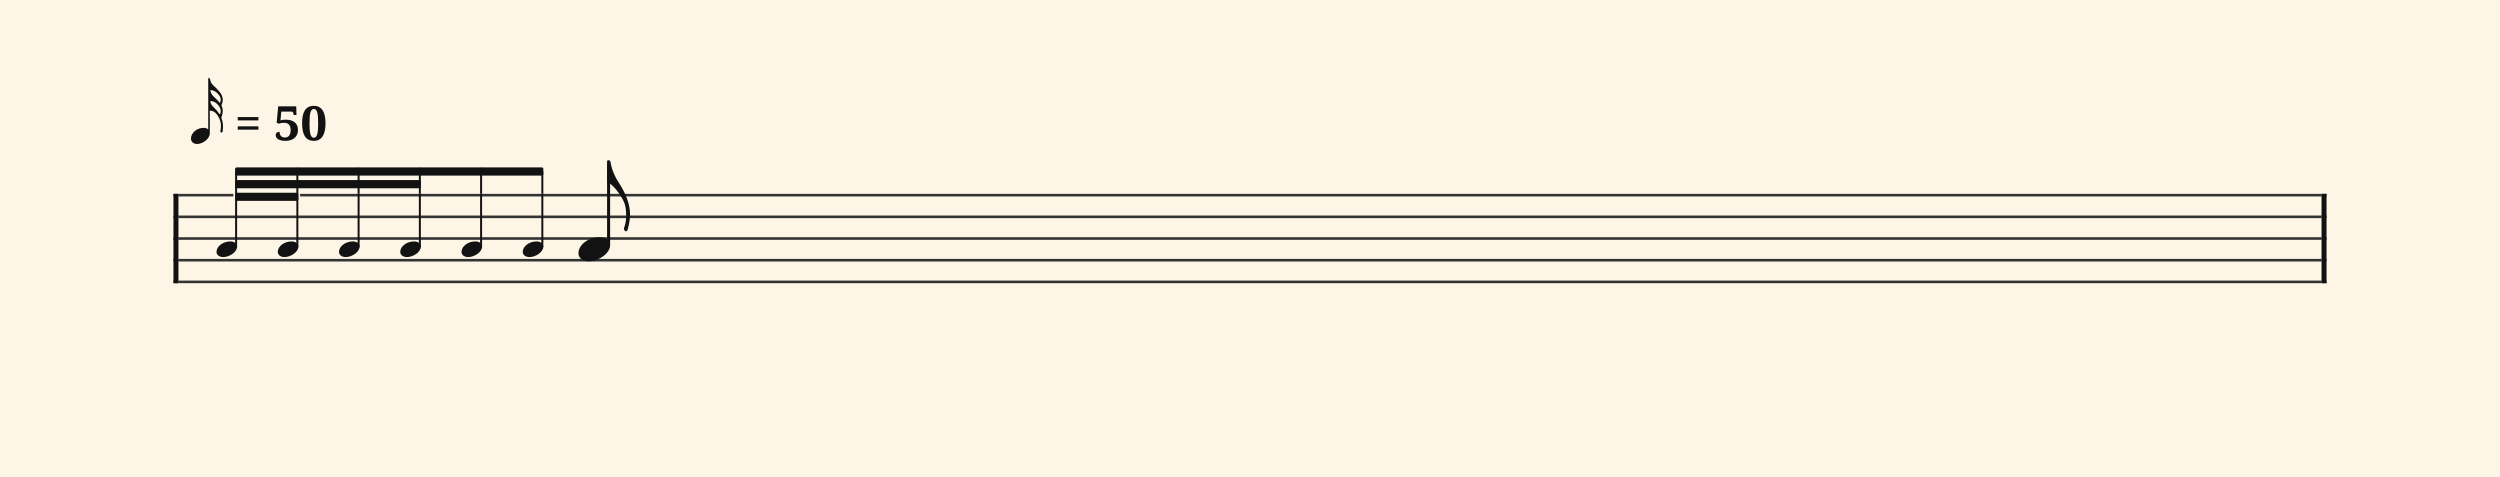 <svg xmlns="http://www.w3.org/2000/svg" version="1.1" xmlns:xlink="http://www.w3.org/1999/xlink" width="980" height="187" viewBox="0 0 980 187" shape-rendering="geometricPrecision" data-left="0" data-right="980" data-top="0" data-bottom="187"><g data-name="page" data-interval-between-stave-lines="8.5" data-font-color="#121212" data-left="0" data-right="980" data-top="0" data-bottom="187"><rect width="980" height="187" stroke="transparent" stroke-width="0.425" stroke-linejoin="" stroke-linecap="" fill="#FDF5E6" vector-effect="none" data-name="page-background" data-left="0" data-right="980" data-top="0" data-bottom="187"></rect><g data-name="pageWithoutBorder" data-left="0" data-right="980" data-top="30.52714285714285" data-bottom="111.00999999999999"><g data-name="measures" data-left="68" data-right="912" data-top="30.52714285714285" data-bottom="111.00999999999999" transform="translate(68, 0)"><g data-name="measure" ref-ids="measure-1,measure-1-1,line-1,every-measure-including-index-0,first-measure-including-index-0,last-measure,first-or-last-measure,last-measure-on-page" pointer-events="painted" data-left="68" data-right="912" data-top="30.52714285714285" data-bottom="111.00999999999999"><g data-name="startBarLine" ref-ids="opening-barline-1" pointer-events="painted" data-left="68" data-right="69.955" data-top="75.99" data-bottom="111.00999999999999"><g data-name="stavesPiece" data-left="68" data-right="69.955" data-top="75.99" data-bottom="111.00999999999999"><g data-name="stavePiece" data-left="68" data-right="69.955" data-top="75.99" data-bottom="111.00999999999999"><path d="M 0 -0.51 L 1.955 -0.51 L 1.955 0.51 L 0 0.51 L 0 -0.51 M 0 7.99 L 1.955 7.99 L 1.955 9.01 L 0 9.01 L 0 7.99 M 0 16.49 L 1.955 16.49 L 1.955 17.51 L 0 17.51 L 0 16.49 M 0 24.99 L 1.955 24.99 L 1.955 26.01 L 0 26.01 L 0 24.99 M 0 33.49 L 1.955 33.49 L 1.955 34.51 L 0 34.51 L 0 33.49" fill="#343434" fill-rule="evenodd" vector-effect="none" data-left="68" data-right="69.955" data-top="75.99" data-bottom="111.00999999999999" transform="translate(0, 76.5)"></path></g></g><polyline points="0 75.99 1.955 75.99 1.955 111.01 0 111.01" fill="#121212" fill-rule="evenodd" vector-effect="none" data-left="68" data-right="69.955" data-top="75.99" data-bottom="111.00999999999999"></polyline></g><g data-name="barLine" ref-ids="closing-barline-1" pointer-events="painted" data-left="910.0450000000001" data-right="912" data-top="75.99" data-bottom="111.00999999999999" transform="translate(840.09, 0)"><g data-name="stavesPiece" data-left="910.0450000000001" data-right="912" data-top="75.99" data-bottom="111.00999999999999"><g data-name="stavePiece" data-left="910.0450000000001" data-right="912" data-top="75.99" data-bottom="111.00999999999999"><path d="M 0 -0.51 L 1.955 -0.51 L 1.955 0.51 L 0 0.51 L 0 -0.51 M 0 7.99 L 1.955 7.99 L 1.955 9.01 L 0 9.01 L 0 7.99 M 0 16.49 L 1.955 16.49 L 1.955 17.51 L 0 17.51 L 0 16.49 M 0 24.99 L 1.955 24.99 L 1.955 26.01 L 0 26.01 L 0 24.99 M 0 33.49 L 1.955 33.49 L 1.955 34.51 L 0 34.51 L 0 33.49" fill="#343434" fill-rule="evenodd" vector-effect="none" data-left="910.0450000000001" data-right="912" data-top="75.99" data-bottom="111.00999999999999" transform="translate(1.955, 76.5)"></path></g></g><polyline points="3.91 75.99 1.955 75.99 1.955 111.01 3.91 111.01" fill="#121212" fill-rule="evenodd" vector-effect="none" data-left="910.0450000000001" data-right="912" data-top="75.99" data-bottom="111.00999999999999"></polyline></g><g data-name="voicesWithStaveLines" data-left="69.955" data-right="910.0450000000001" data-top="62.815" data-bottom="111.00999999999999"><g data-name="stavesPiece" data-left="69.955" data-right="910.0450000000001" data-top="75.99" data-bottom="111.00999999999999"><g data-name="stavePiece" ref-ids="stave-lines-1-1,stave-1,stave-1-1,stave-1-1-1,stave-in-all-measures-on-line-1-1,all-staves-in-measure-1" pointer-events="painted" data-left="68" data-right="912" data-top="75.99" data-bottom="111.00999999999999"><path d="M 0 -0.51 L 840.09 -0.51 L 840.09 0.51 L 0 0.51 L 0 -0.51 M 0 7.99 L 840.09 7.99 L 840.09 9.01 L 0 9.01 L 0 7.99 M 0 16.49 L 840.09 16.49 L 840.09 17.51 L 0 17.51 L 0 16.49 M 0 24.99 L 840.09 24.99 L 840.09 26.01 L 0 26.01 L 0 24.99 M 0 33.49 L 840.09 33.49 L 840.09 34.51 L 0 34.51 L 0 33.49" fill="#343434" fill-rule="evenodd" vector-effect="none" data-left="69.955" data-right="910.0450000000001" data-top="75.99" data-bottom="111.00999999999999" transform="translate(1.955, 76.5)"></path></g></g><g data-name="voices" data-left="69.955" data-right="910.0450000000001" data-top="62.815" data-bottom="102.425"><g data-name="voicesBody" data-left="69.955" data-right="910.0450000000001" data-top="62.815" data-bottom="102.425"><g data-name="crossStaveUnit" data-left="84.87675" data-right="92.94325" data-top="94.64112499999999" data-bottom="100.773875"><g data-name="crossVoiceUnitOnOneStave" data-left="84.87675" data-right="92.94325" data-top="94.64112499999999" data-bottom="100.773875"><g data-name="singleUnit" ref-ids="all-units,all-units-on-line-1,unit-1-1-1-1,voice-1,voice-1-1,voice-1-1-1,voice-1-1-1-1,voice-in-measure-on-all-staves-1-1-1,voice-in-all-measures-and-on-all-staves-on-line-1-1" pointer-events="painted" data-left="84.87675" data-right="92.94325" data-top="65.70019129582717" data-bottom="100.773875"><g data-name="singleUnitBodyParts" ref-ids="unit-1-1-1-1" pointer-events="painted" data-left="84.87675" data-right="92.94325" data-top="94.64112499999999" data-bottom="100.773875"><g data-name="singleUnitBody" data-left="84.87675" data-right="92.94325" data-top="94.64112499999999" data-bottom="100.773875"><g data-name="noteBody" ref-ids="note-1-1-1-1-1,note-with-index-1-1-1-1-1" pointer-events="painted" data-left="84.87675" data-right="92.94325" data-top="94.64112499999999" data-bottom="100.773875" transform="translate(7.318, 34.198)scale(0.65, 0.65)"><path d="M 0 10.965 C 0 12.92 1.785 14.11 4.08 14.11 C 7.82 14.11 12.41 11.05 12.41 7.82 C 12.41 5.865 10.71 4.675 8.33 4.675 C 3.74 4.675 0 7.735 0 10.965 Z" fill="#121212" fill-rule="evenodd" vector-effect="none" data-left="82.705" data-right="95.11500000000001" data-top="92.99" data-bottom="102.425" transform="translate(14.705, 88.315)"></path></g></g></g><line data-name="stem" x1="24.557" y1="94.641" x2="24.557" y2="96.63" stroke="#121212" stroke-width="0.774" stroke-linejoin="round" stroke-linecap="round" stroke-dasharray="" vector-effect="none" ref-ids="stem-1-1-1-1" pointer-events="painted" data-left="92.5565" data-right="92.5565" data-top="94.64112499999999" data-bottom="96.630125"></line></g></g></g><g data-name="crossStaveUnit" data-left="108.885" data-right="116.9515" data-top="94.64112499999999" data-bottom="100.773875"><g data-name="crossVoiceUnitOnOneStave" data-left="108.885" data-right="116.9515" data-top="94.64112499999999" data-bottom="100.773875"><g data-name="singleUnit" ref-ids="all-units,all-units-on-line-1,unit-1-1-1-2,voice-1,voice-1-1,voice-1-1-1,voice-1-1-1-1,voice-in-measure-on-all-staves-1-1-1,voice-in-all-measures-and-on-all-staves-on-line-1-1,next-to-unit-connected-with-beam-1-1-1-1" pointer-events="painted" data-left="108.885" data-right="116.9515" data-top="65.70019129582717" data-bottom="100.773875"><g data-name="singleUnitBodyParts" ref-ids="unit-1-1-1-2" pointer-events="painted" data-left="108.885" data-right="116.9515" data-top="94.64112499999999" data-bottom="100.773875"><g data-name="singleUnitBody" data-left="108.885" data-right="116.9515" data-top="94.64112499999999" data-bottom="100.773875"><g data-name="noteBody" ref-ids="note-1-1-1-2-1,note-with-index-1-1-1-2-1" pointer-events="painted" data-left="108.885" data-right="116.9515" data-top="94.64112499999999" data-bottom="100.773875" transform="translate(15.721, 34.198)scale(0.65, 0.65)"><path d="M 0 10.965 C 0 12.92 1.785 14.11 4.08 14.11 C 7.82 14.11 12.41 11.05 12.41 7.82 C 12.41 5.865 10.71 4.675 8.33 4.675 C 3.74 4.675 0 7.735 0 10.965 Z" fill="#121212" fill-rule="evenodd" vector-effect="none" data-left="106.71325" data-right="119.12325" data-top="92.99" data-bottom="102.425" transform="translate(38.713, 88.315)"></path></g></g></g><line data-name="stem" x1="48.565" y1="94.641" x2="48.565" y2="96.63" stroke="#121212" stroke-width="0.774" stroke-linejoin="round" stroke-linecap="round" stroke-dasharray="" vector-effect="none" ref-ids="stem-1-1-1-2" pointer-events="painted" data-left="116.56475" data-right="116.56475" data-top="94.64112499999999" data-bottom="96.630125"></line></g></g></g><g data-name="crossStaveUnit" data-left="132.89325" data-right="140.95974999999999" data-top="94.64112499999999" data-bottom="100.773875"><g data-name="crossVoiceUnitOnOneStave" data-left="132.89325" data-right="140.95974999999999" data-top="94.64112499999999" data-bottom="100.773875"><g data-name="singleUnit" ref-ids="all-units,all-units-on-line-1,unit-1-1-1-3,voice-1,voice-1-1,voice-1-1-1,voice-1-1-1-1,voice-in-measure-on-all-staves-1-1-1,voice-in-all-measures-and-on-all-staves-on-line-1-1,next-to-unit-connected-with-beam-1-1-1-2" pointer-events="painted" data-left="132.89325" data-right="140.95974999999999" data-top="65.70019129582717" data-bottom="100.773875"><g data-name="singleUnitBodyParts" ref-ids="unit-1-1-1-3" pointer-events="painted" data-left="132.89325" data-right="140.95974999999999" data-top="94.64112499999999" data-bottom="100.773875"><g data-name="singleUnitBody" data-left="132.89325" data-right="140.95974999999999" data-top="94.64112499999999" data-bottom="100.773875"><g data-name="noteBody" ref-ids="note-1-1-1-3-1,note-with-index-1-1-1-3-1" pointer-events="painted" data-left="132.89325" data-right="140.95974999999999" data-top="94.64112499999999" data-bottom="100.773875" transform="translate(24.124, 34.198)scale(0.65, 0.65)"><path d="M 0 10.965 C 0 12.92 1.785 14.11 4.08 14.11 C 7.82 14.11 12.41 11.05 12.41 7.82 C 12.41 5.865 10.71 4.675 8.33 4.675 C 3.74 4.675 0 7.735 0 10.965 Z" fill="#121212" fill-rule="evenodd" vector-effect="none" data-left="130.7215" data-right="143.13150000000002" data-top="92.99" data-bottom="102.425" transform="translate(62.721, 88.315)"></path></g></g></g><line data-name="stem" x1="72.573" y1="94.641" x2="72.573" y2="96.63" stroke="#121212" stroke-width="0.774" stroke-linejoin="round" stroke-linecap="round" stroke-dasharray="" vector-effect="none" ref-ids="stem-1-1-1-3" pointer-events="painted" data-left="140.57299999999998" data-right="140.57299999999998" data-top="94.64112499999999" data-bottom="96.630125"></line></g></g></g><g data-name="crossStaveUnit" data-left="156.9015" data-right="164.968" data-top="94.64112499999999" data-bottom="100.773875"><g data-name="crossVoiceUnitOnOneStave" data-left="156.9015" data-right="164.968" data-top="94.64112499999999" data-bottom="100.773875"><g data-name="singleUnit" ref-ids="all-units,all-units-on-line-1,unit-1-1-1-4,voice-1,voice-1-1,voice-1-1-1,voice-1-1-1-1,voice-in-measure-on-all-staves-1-1-1,voice-in-all-measures-and-on-all-staves-on-line-1-1,next-to-unit-connected-with-beam-1-1-1-3" pointer-events="painted" data-left="156.9015" data-right="164.968" data-top="65.70019129582717" data-bottom="100.773875"><g data-name="singleUnitBodyParts" ref-ids="unit-1-1-1-4" pointer-events="painted" data-left="156.9015" data-right="164.968" data-top="94.64112499999999" data-bottom="100.773875"><g data-name="singleUnitBody" data-left="156.9015" data-right="164.968" data-top="94.64112499999999" data-bottom="100.773875"><g data-name="noteBody" ref-ids="note-1-1-1-4-1,note-with-index-1-1-1-4-1" pointer-events="painted" data-left="156.9015" data-right="164.968" data-top="94.64112499999999" data-bottom="100.773875" transform="translate(32.527, 34.198)scale(0.65, 0.65)"><path d="M 0 10.965 C 0 12.92 1.785 14.11 4.08 14.11 C 7.82 14.11 12.41 11.05 12.41 7.82 C 12.41 5.865 10.71 4.675 8.33 4.675 C 3.74 4.675 0 7.735 0 10.965 Z" fill="#121212" fill-rule="evenodd" vector-effect="none" data-left="154.72975" data-right="167.13975" data-top="92.99" data-bottom="102.425" transform="translate(86.73, 88.315)"></path></g></g></g><line data-name="stem" x1="96.581" y1="94.641" x2="96.581" y2="96.63" stroke="#121212" stroke-width="0.774" stroke-linejoin="round" stroke-linecap="round" stroke-dasharray="" vector-effect="none" ref-ids="stem-1-1-1-4" pointer-events="painted" data-left="164.58124999999998" data-right="164.58124999999998" data-top="94.64112499999999" data-bottom="96.630125"></line></g></g></g><g data-name="crossStaveUnit" data-left="180.90974999999997" data-right="188.97625" data-top="94.64112499999999" data-bottom="100.773875"><g data-name="crossVoiceUnitOnOneStave" data-left="180.90974999999997" data-right="188.97625" data-top="94.64112499999999" data-bottom="100.773875"><g data-name="singleUnit" ref-ids="all-units,all-units-on-line-1,unit-1-1-1-5,voice-1,voice-1-1,voice-1-1-1,voice-1-1-1-1,voice-in-measure-on-all-staves-1-1-1,voice-in-all-measures-and-on-all-staves-on-line-1-1,next-to-unit-connected-with-beam-1-1-1-4" pointer-events="painted" data-left="180.90974999999997" data-right="188.97625" data-top="65.70019129582717" data-bottom="100.773875"><g data-name="singleUnitBodyParts" ref-ids="unit-1-1-1-5" pointer-events="painted" data-left="180.90974999999997" data-right="188.97625" data-top="94.64112499999999" data-bottom="100.773875"><g data-name="singleUnitBody" data-left="180.90974999999997" data-right="188.97625" data-top="94.64112499999999" data-bottom="100.773875"><g data-name="noteBody" ref-ids="note-1-1-1-5-1,note-with-index-1-1-1-5-1" pointer-events="painted" data-left="180.90974999999997" data-right="188.97625" data-top="94.64112499999999" data-bottom="100.773875" transform="translate(40.93, 34.198)scale(0.65, 0.65)"><path d="M 0 10.965 C 0 12.92 1.785 14.11 4.08 14.11 C 7.82 14.11 12.41 11.05 12.41 7.82 C 12.41 5.865 10.71 4.675 8.33 4.675 C 3.74 4.675 0 7.735 0 10.965 Z" fill="#121212" fill-rule="evenodd" vector-effect="none" data-left="178.738" data-right="191.14799999999997" data-top="92.99" data-bottom="102.425" transform="translate(110.738, 88.315)"></path></g></g></g><line data-name="stem" x1="120.589" y1="94.641" x2="120.589" y2="96.63" stroke="#121212" stroke-width="0.774" stroke-linejoin="round" stroke-linecap="round" stroke-dasharray="" vector-effect="none" ref-ids="stem-1-1-1-5" pointer-events="painted" data-left="188.5895" data-right="188.5895" data-top="94.64112499999999" data-bottom="96.630125"></line></g></g></g><g data-name="crossStaveUnit" data-left="204.91799999999998" data-right="212.98449999999997" data-top="94.64112499999999" data-bottom="100.773875"><g data-name="crossVoiceUnitOnOneStave" data-left="204.91799999999998" data-right="212.98449999999997" data-top="94.64112499999999" data-bottom="100.773875"><g data-name="singleUnit" ref-ids="all-units,all-units-on-line-1,unit-1-1-1-6,voice-1,voice-1-1,voice-1-1-1,voice-1-1-1-1,voice-in-measure-on-all-staves-1-1-1,voice-in-all-measures-and-on-all-staves-on-line-1-1,next-to-unit-connected-with-beam-1-1-1-5" pointer-events="painted" data-left="204.91799999999998" data-right="212.98449999999997" data-top="65.70019129582717" data-bottom="100.773875"><g data-name="singleUnitBodyParts" ref-ids="unit-1-1-1-6" pointer-events="painted" data-left="204.91799999999998" data-right="212.98449999999997" data-top="94.64112499999999" data-bottom="100.773875"><g data-name="singleUnitBody" data-left="204.91799999999998" data-right="212.98449999999997" data-top="94.64112499999999" data-bottom="100.773875"><g data-name="noteBody" ref-ids="note-1-1-1-6-1,note-with-index-1-1-1-6-1" pointer-events="painted" data-left="204.91799999999998" data-right="212.98449999999997" data-top="94.64112499999999" data-bottom="100.773875" transform="translate(49.333, 34.198)scale(0.65, 0.65)"><path d="M 0 10.965 C 0 12.92 1.785 14.11 4.08 14.11 C 7.82 14.11 12.41 11.05 12.41 7.82 C 12.41 5.865 10.71 4.675 8.33 4.675 C 3.74 4.675 0 7.735 0 10.965 Z" fill="#121212" fill-rule="evenodd" vector-effect="none" data-left="202.74624999999997" data-right="215.15624999999997" data-top="92.99" data-bottom="102.425" transform="translate(134.746, 88.315)"></path></g></g></g><line data-name="stem" x1="144.598" y1="94.641" x2="144.598" y2="96.63" stroke="#121212" stroke-width="0.774" stroke-linejoin="round" stroke-linecap="round" stroke-dasharray="" vector-effect="none" ref-ids="stem-1-1-1-6" pointer-events="painted" data-left="212.59774999999996" data-right="212.59774999999996" data-top="94.64112499999999" data-bottom="96.630125"></line></g></g></g><g data-name="crossStaveUnit" data-left="226.75449999999998" data-right="246.98449999999997" data-top="62.815" data-bottom="102.425"><g data-name="crossVoiceUnitOnOneStave" data-left="226.75449999999998" data-right="246.98449999999997" data-top="62.815" data-bottom="102.425"><g data-name="singleUnit" ref-ids="all-units,all-units-on-line-1,unit-1-1-1-7,voice-1,voice-1-1,voice-1-1-1,voice-1-1-1-1,voice-in-measure-on-all-staves-1-1-1,voice-in-all-measures-and-on-all-staves-on-line-1-1" pointer-events="painted" data-left="226.75449999999998" data-right="246.98449999999997" data-top="62.815" data-bottom="102.425"><g data-name="singleUnitBodyParts" ref-ids="unit-1-1-1-7" pointer-events="painted" data-left="226.75449999999998" data-right="239.16449999999998" data-top="92.99" data-bottom="102.425"><g data-name="singleUnitBody" data-left="226.75449999999998" data-right="239.16449999999998" data-top="92.99" data-bottom="102.425"><g data-name="noteBody" ref-ids="note-1-1-1-7-1,note-with-index-1-1-1-7-1" pointer-events="painted" data-left="226.75449999999998" data-right="239.16449999999998" data-top="92.99" data-bottom="102.425"><path d="M 0 10.965 C 0 12.92 1.785 14.11 4.08 14.11 C 7.82 14.11 12.41 11.05 12.41 7.82 C 12.41 5.865 10.71 4.675 8.33 4.675 C 3.74 4.675 0 7.735 0 10.965 Z" fill="#121212" fill-rule="evenodd" vector-effect="none" data-left="226.75449999999998" data-right="239.16449999999998" data-top="92.99" data-bottom="102.425" transform="translate(158.754, 88.315)"></path></g></g></g><line data-name="stem" x1="170.569" y1="64.175" x2="170.569" y2="96.05" stroke="#121212" stroke-width="1.19" stroke-linejoin="round" stroke-linecap="round" stroke-dasharray="" vector-effect="none" ref-ids="stem-1-1-1-7" pointer-events="painted" data-left="238.56949999999998" data-right="238.56949999999998" data-top="64.175" data-bottom="96.05"></line><g data-name="noteFlag" data-left="237.97449999999998" data-right="246.98449999999997" data-top="62.815" data-bottom="90.67248050258502"><path d="M 6.715 44.115 C 7.225 45.305 7.48 47.175 7.48 49.215 C 7.48 50.745 7.31 52.36 6.715 53.89 C 6.63 54.06 6.63 54.23 6.63 54.4 C 6.63 54.91 6.97 55.25 7.14 55.335 C 7.31 55.505 7.905 55.335 8.075 54.74 C 8.075 54.74 9.01 51.51 9.01 48.875 C 9.01 44.625 7.225 40.545 5.1 37.145 C 3.315 34.51 1.87 31.535 1.36 28.305 C 1.275 27.795 1.02 27.54 0.68 27.54 C 0.255 27.54 0 27.625 0 28.05 L 0 36.21 C 2.21 36.635 5.44 41.225 6.715 44.115 Z" fill="#121212" fill-rule="evenodd" vector-effect="none" data-left="237.97449999999998" data-right="246.98449999999997" data-top="62.815" data-bottom="90.67248050258502" transform="translate(169.974, 35.275)"></path></g></g></g></g></g></g></g></g><g data-name="additionalMeasureElementsOnPageLine" data-left="74.85261904761904" data-right="212.59774999999996" data-top="30.52714285714285" data-bottom="94.64112499999999"><path d="M 24.557 66.016 L 48.565 66.016 L 48.565 78.362 L 24.557 78.362 Z" fill="#FDF5E6" fill-rule="evenodd" vector-effect="none" stroke="#FDF5E6" stroke-width="2.125" stroke-linejoin="miter" stroke-linecap="butt" data-left="92.5565" data-right="116.56475" data-top="66.01625759165432" data-bottom="78.36205870417282"></path><path d="M 48.565 66.016 L 72.573 66.016 L 72.573 73.4 L 48.565 73.4 Z" fill="#FDF5E6" fill-rule="evenodd" vector-effect="none" stroke="#FDF5E6" stroke-width="2.125" stroke-linejoin="miter" stroke-linecap="butt" data-left="116.56475" data-right="140.57299999999998" data-top="66.01625759165432" data-bottom="73.39962499999999"></path><path d="M 72.573 66.016 L 96.581 66.016 L 96.581 73.4 L 72.573 73.4 Z" fill="#FDF5E6" fill-rule="evenodd" vector-effect="none" stroke="#FDF5E6" stroke-width="2.125" stroke-linejoin="miter" stroke-linecap="butt" data-left="140.57299999999998" data-right="164.58124999999998" data-top="66.01625759165432" data-bottom="73.39962499999999"></path><path d="M 96.581 66.016 L 120.589 66.016 L 120.589 68.437 L 96.581 68.437 Z" fill="#FDF5E6" fill-rule="evenodd" vector-effect="none" stroke="#FDF5E6" stroke-width="2.125" stroke-linejoin="miter" stroke-linecap="butt" data-left="164.58124999999998" data-right="188.5895" data-top="66.01625759165432" data-bottom="68.43719129582715"></path><path d="M 120.589 66.016 L 144.598 66.016 L 144.598 68.437 L 120.589 68.437 Z" fill="#FDF5E6" fill-rule="evenodd" vector-effect="none" stroke="#FDF5E6" stroke-width="2.125" stroke-linejoin="miter" stroke-linecap="butt" data-left="188.5895" data-right="212.59774999999996" data-top="66.01625759165432" data-bottom="68.43719129582715"></path><line data-name="stemForBeamedSingleUnit" x1="24.557" y1="75.941" x2="24.557" y2="94.641" stroke="#121212" stroke-width="0.774" stroke-linejoin="miter" stroke-linecap="butt" stroke-dasharray="" vector-effect="none" ref-ids="stem-1-1-1-1" pointer-events="painted" data-left="92.5565" data-right="92.5565" data-top="75.94112499999999" data-bottom="94.64112499999999"></line><line data-name="stemForBeamedSingleUnit" x1="48.565" y1="75.941" x2="48.565" y2="94.641" stroke="#121212" stroke-width="0.774" stroke-linejoin="miter" stroke-linecap="butt" stroke-dasharray="" vector-effect="none" ref-ids="stem-1-1-1-2" pointer-events="painted" data-left="116.56475" data-right="116.56475" data-top="75.94112499999999" data-bottom="94.64112499999999"></line><line data-name="stemForBeamedSingleUnit" x1="72.573" y1="75.941" x2="72.573" y2="94.641" stroke="#121212" stroke-width="0.774" stroke-linejoin="miter" stroke-linecap="butt" stroke-dasharray="" vector-effect="none" ref-ids="stem-1-1-1-3" pointer-events="painted" data-left="140.57299999999998" data-right="140.57299999999998" data-top="75.94112499999999" data-bottom="94.64112499999999"></line><line data-name="stemForBeamedSingleUnit" x1="96.581" y1="75.941" x2="96.581" y2="94.641" stroke="#121212" stroke-width="0.774" stroke-linejoin="miter" stroke-linecap="butt" stroke-dasharray="" vector-effect="none" ref-ids="stem-1-1-1-4" pointer-events="painted" data-left="164.58124999999998" data-right="164.58124999999998" data-top="75.94112499999999" data-bottom="94.64112499999999"></line><line data-name="stemForBeamedSingleUnit" x1="120.589" y1="75.941" x2="120.589" y2="94.641" stroke="#121212" stroke-width="0.774" stroke-linejoin="miter" stroke-linecap="butt" stroke-dasharray="" vector-effect="none" ref-ids="stem-1-1-1-5" pointer-events="painted" data-left="188.5895" data-right="188.5895" data-top="75.94112499999999" data-bottom="94.64112499999999"></line><line data-name="stemForBeamedSingleUnit" x1="144.598" y1="75.941" x2="144.598" y2="94.641" stroke="#121212" stroke-width="0.774" stroke-linejoin="miter" stroke-linecap="butt" stroke-dasharray="" vector-effect="none" ref-ids="stem-1-1-1-6" pointer-events="painted" data-left="212.59774999999996" data-right="212.59774999999996" data-top="75.94112499999999" data-bottom="94.64112499999999"></line><line data-name="beamColumn" x1="24.557" y1="75.941" x2="24.557" y2="67.247" stroke="#121212" stroke-width="0.774" stroke-linejoin="bevel" stroke-linecap="butt" stroke-dasharray="" vector-effect="none" data-left="92.5565" data-right="92.5565" data-top="67.24719129582716" data-bottom="75.94112499999999"></line><line data-name="beamColumn" x1="48.565" y1="75.941" x2="48.565" y2="67.247" stroke="#121212" stroke-width="0.774" stroke-linejoin="bevel" stroke-linecap="butt" stroke-dasharray="" vector-effect="none" data-left="116.56475" data-right="116.56475" data-top="67.24719129582716" data-bottom="75.94112499999999"></line><line data-name="beamColumn" x1="72.573" y1="75.941" x2="72.573" y2="67.247" stroke="#121212" stroke-width="0.774" stroke-linejoin="bevel" stroke-linecap="butt" stroke-dasharray="" vector-effect="none" data-left="140.57299999999998" data-right="140.57299999999998" data-top="67.24719129582716" data-bottom="75.94112499999999"></line><line data-name="beamColumn" x1="96.581" y1="75.941" x2="96.581" y2="67.247" stroke="#121212" stroke-width="0.774" stroke-linejoin="bevel" stroke-linecap="butt" stroke-dasharray="" vector-effect="none" data-left="164.58124999999998" data-right="164.58124999999998" data-top="67.24719129582716" data-bottom="75.94112499999999"></line><line data-name="beamColumn" x1="120.589" y1="75.941" x2="120.589" y2="67.247" stroke="#121212" stroke-width="0.774" stroke-linejoin="bevel" stroke-linecap="butt" stroke-dasharray="" vector-effect="none" data-left="188.5895" data-right="188.5895" data-top="67.24719129582716" data-bottom="75.94112499999999"></line><line data-name="beamColumn" x1="144.598" y1="75.941" x2="144.598" y2="67.247" stroke="#121212" stroke-width="0.774" stroke-linejoin="bevel" stroke-linecap="butt" stroke-dasharray="" vector-effect="none" data-left="212.59774999999996" data-right="212.59774999999996" data-top="67.24719129582716" data-bottom="75.94112499999999"></line><g data-name="beamLinesIncludingTremolo" data-left="92.5565" data-right="116.56475" data-top="66.01625759165432" data-bottom="78.36205870417282"><g data-name="beamLines" ref-ids="beam-1-1-1-1" pointer-events="painted" data-left="92.5565" data-right="116.56475" data-top="66.01625759165432" data-bottom="78.36205870417282"><path d="M 24.557 68.437 L 48.565 68.437 L 48.565 66.016 L 24.557 66.016 Z" fill="#121212" fill-rule="evenodd" vector-effect="none" stroke="#121212" stroke-width="0.774" stroke-linejoin="bevel" stroke-linecap="butt" data-left="92.5565" data-right="116.56475" data-top="66.01625759165432" data-bottom="68.43719129582715"></path><path d="M 24.557 73.4 L 48.565 73.4 L 48.565 70.979 L 24.557 70.979 Z" fill="#121212" fill-rule="evenodd" vector-effect="none" stroke="#121212" stroke-width="0.774" stroke-linejoin="bevel" stroke-linecap="butt" data-left="92.5565" data-right="116.56475" data-top="70.97869129582715" data-bottom="73.39962499999999"></path><path d="M 24.557 78.362 L 48.565 78.362 L 48.565 75.941 L 24.557 75.941 Z" fill="#121212" fill-rule="evenodd" vector-effect="none" stroke="#121212" stroke-width="0.774" stroke-linejoin="bevel" stroke-linecap="butt" data-left="92.5565" data-right="116.56475" data-top="75.94112499999999" data-bottom="78.36205870417282"></path></g></g><g data-name="beamLinesIncludingTremolo" data-left="116.56475" data-right="140.57299999999998" data-top="66.01625759165432" data-bottom="73.39962499999999"><g data-name="beamLines" ref-ids="beam-1-1-1-2" pointer-events="painted" data-left="116.56475" data-right="140.57299999999998" data-top="66.01625759165432" data-bottom="73.39962499999999"><path d="M 48.565 68.437 L 72.573 68.437 L 72.573 66.016 L 48.565 66.016 Z" fill="#121212" fill-rule="evenodd" vector-effect="none" stroke="#121212" stroke-width="0.774" stroke-linejoin="bevel" stroke-linecap="butt" data-left="116.56475" data-right="140.57299999999998" data-top="66.01625759165432" data-bottom="68.43719129582715"></path><path d="M 48.565 73.4 L 72.573 73.4 L 72.573 70.979 L 48.565 70.979 Z" fill="#121212" fill-rule="evenodd" vector-effect="none" stroke="#121212" stroke-width="0.774" stroke-linejoin="bevel" stroke-linecap="butt" data-left="116.56475" data-right="140.57299999999998" data-top="70.97869129582715" data-bottom="73.39962499999999"></path></g></g><g data-name="beamLinesIncludingTremolo" data-left="140.57299999999998" data-right="164.58124999999998" data-top="66.01625759165432" data-bottom="73.39962499999999"><g data-name="beamLines" ref-ids="beam-1-1-1-3" pointer-events="painted" data-left="140.57299999999998" data-right="164.58124999999998" data-top="66.01625759165432" data-bottom="73.39962499999999"><path d="M 72.573 68.437 L 96.581 68.437 L 96.581 66.016 L 72.573 66.016 Z" fill="#121212" fill-rule="evenodd" vector-effect="none" stroke="#121212" stroke-width="0.774" stroke-linejoin="bevel" stroke-linecap="butt" data-left="140.57299999999998" data-right="164.58124999999998" data-top="66.01625759165432" data-bottom="68.43719129582715"></path><path d="M 72.573 73.4 L 96.581 73.4 L 96.581 70.979 L 72.573 70.979 Z" fill="#121212" fill-rule="evenodd" vector-effect="none" stroke="#121212" stroke-width="0.774" stroke-linejoin="bevel" stroke-linecap="butt" data-left="140.57299999999998" data-right="164.58124999999998" data-top="70.97869129582715" data-bottom="73.39962499999999"></path></g></g><g data-name="beamLinesIncludingTremolo" data-left="164.58124999999998" data-right="188.5895" data-top="66.01625759165432" data-bottom="68.43719129582715"><g data-name="beamLines" ref-ids="beam-1-1-1-4" pointer-events="painted" data-left="164.58124999999998" data-right="188.5895" data-top="66.01625759165432" data-bottom="68.43719129582715"><path d="M 96.581 68.437 L 120.589 68.437 L 120.589 66.016 L 96.581 66.016 Z" fill="#121212" fill-rule="evenodd" vector-effect="none" stroke="#121212" stroke-width="0.774" stroke-linejoin="bevel" stroke-linecap="butt" data-left="164.58124999999998" data-right="188.5895" data-top="66.01625759165432" data-bottom="68.43719129582715"></path></g></g><g data-name="beamLinesIncludingTremolo" data-left="188.5895" data-right="212.59774999999996" data-top="66.01625759165432" data-bottom="68.43719129582715"><g data-name="beamLines" ref-ids="beam-1-1-1-5" pointer-events="painted" data-left="188.5895" data-right="212.59774999999996" data-top="66.01625759165432" data-bottom="68.43719129582715"><path d="M 120.589 68.437 L 144.598 68.437 L 144.598 66.016 L 120.589 66.016 Z" fill="#121212" fill-rule="evenodd" vector-effect="none" stroke="#121212" stroke-width="0.774" stroke-linejoin="bevel" stroke-linecap="butt" data-left="188.5895" data-right="212.59774999999996" data-top="66.01625759165432" data-bottom="68.43719129582715"></path></g></g><g data-name="tempoMark" ref-ids="tempo-mark-1" pointer-events="painted" data-left="74.85261904761904" data-right="127.60642857142858" data-top="30.52714285714285" data-bottom="56.44" transform="translate(0, 47.776)"><path d="M 2.295 27.625 C 4.42 27.625 7.055 25.67 7.055 23.63 L 7.055 15.13 C 8.16 15.215 9.35 15.555 10.54 17.935 C 10.965 18.87 11.22 19.805 11.22 20.825 C 11.22 21.42 11.135 22.015 11.05 22.61 C 11.05 22.695 10.965 22.78 10.965 22.78 C 10.965 23.035 11.135 23.29 11.22 23.29 C 11.305 23.29 11.39 23.375 11.39 23.375 C 11.56 23.375 11.645 23.29 11.815 23.035 C 11.9 22.865 11.985 21.93 11.985 20.995 C 11.985 19.975 11.815 18.955 11.39 18.02 C 11.39 17.935 11.39 17.935 11.39 17.85 C 11.39 17.85 11.39 17.765 11.39 17.68 C 11.39 17.595 11.9 16.405 11.9 15.215 C 11.9 14.535 11.73 13.855 11.39 13.26 C 11.645 12.665 11.9 11.815 11.9 10.965 C 11.9 10.71 11.9 10.54 11.815 10.37 C 11.56 9.095 11.05 8.5 9.69 6.97 C 8.585 5.78 7.48 5.44 7.14 3.315 C 7.055 3.145 6.8 2.89 6.63 2.89 C 6.545 2.89 6.46 3.23 6.46 3.23 L 6.46 22.185 C 5.95 21.76 5.44 21.59 4.76 21.59 C 2.125 21.59 0 23.545 0 25.585 C 0 26.86 1.02 27.625 2.295 27.625 Z M 10.88 9.945 C 11.05 10.37 11.135 10.71 11.135 10.965 C 11.135 11.135 11.135 11.22 11.05 11.39 C 11.05 11.645 10.965 11.985 10.88 12.325 C 10.54 11.985 10.2 11.56 9.69 11.05 C 8.67 9.86 7.565 9.52 7.225 7.48 C 8.415 7.48 9.69 7.99 10.88 9.945 Z M 7.225 11.815 C 7.225 11.73 7.395 11.56 7.48 11.56 C 9.18 11.56 11.135 13.6 11.135 15.3 C 11.135 15.47 11.05 15.64 11.05 15.81 C 11.05 15.98 11.05 16.15 10.965 16.32 C 10.965 16.32 10.88 16.405 10.71 16.405 C 10.71 16.405 10.625 16.405 10.54 16.32 C 10.285 15.81 9.945 15.47 9.605 15.045 L 9.52 14.96 C 8.585 13.855 7.65 13.43 7.225 11.815 Z" fill="#121212" fill-rule="evenodd" vector-effect="none" ref-ids="tempo-duration-part-1-1" pointer-events="painted" data-left="74.85261904761904" data-right="87.40833333333333" data-top="30.52714285714285" data-bottom="56.44" transform="translate(5.183, 0)translate(-0.378, 0.204)scale(1.048, 1.048)translate(1.955, -19.55)"></path><path data-name="text" fill="#121212" d="M25.44 1.74L33.54 1.74L33.54 3.05L25.44 3.05L25.44 1.74ZM25.44-1.89L33.54-1.89L33.54-0.58L25.44-0.58L25.44-1.89ZM43.88 6.13L43.88 6.13Q44.34 6.13 44.76 5.99Q45.18 5.84 45.49 5.50Q45.81 5.15 45.99 4.57Q46.18 3.99 46.18 3.14L46.18 3.14Q46.18 1.74 45.51 1.05Q44.85 0.37 43.63 0.37L43.63 0.37Q43.28 0.37 42.99 0.40Q42.70 0.42 42.45 0.47Q42.21 0.53 41.99 0.58Q41.77 0.64 41.56 0.71L41.56 0.71L40.70 0.37L41.30-6.09L48.37-6.09L48.46-2.70L47.39-2.70L47.25-3.33Q47.20-3.49 47.15-3.62Q47.09-3.76 47.00-3.85Q46.90-3.94 46.76-3.99Q46.61-4.04 46.38-4.04L46.38-4.04L42.49-4.04Q42.49-4.03 42.48-3.88Q42.46-3.73 42.45-3.48Q42.43-3.24 42.40-2.93Q42.37-2.62 42.35-2.30L42.35-2.30L42.20-0.58Q42.35-0.63 42.58-0.68Q42.81-0.74 43.08-0.78Q43.36-0.82 43.66-0.84Q43.97-0.86 44.25-0.86L44.25-0.86Q45.34-0.86 46.22-0.61Q47.10-0.36 47.73 0.14Q48.35 0.63 48.70 1.38Q49.04 2.13 49.04 3.14L49.04 3.14Q49.04 4.35 48.60 5.18Q48.15 6.00 47.45 6.51Q46.75 7.01 45.88 7.22Q45.01 7.44 44.16 7.44L44.16 7.44Q43.11 7.44 42.38 7.25Q41.65 7.06 41.19 6.75Q40.74 6.43 40.53 6.03Q40.33 5.62 40.33 5.18L40.33 5.18Q40.33 4.52 40.73 4.20Q41.14 3.89 41.82 3.89L41.82 3.89Q41.82 4.29 41.93 4.69Q42.03 5.09 42.28 5.41Q42.52 5.73 42.91 5.93Q43.30 6.13 43.88 6.13ZM59.85 0.56L59.85 0.56Q59.85 2.10 59.59 3.37Q59.34 4.64 58.78 5.55Q58.22 6.45 57.36 6.94Q56.49 7.44 55.27 7.44L55.27 7.44Q53.99 7.44 53.11 6.94Q52.23 6.45 51.69 5.55Q51.15 4.64 50.91 3.37Q50.67 2.10 50.67 0.54L50.67 0.54Q50.67-1.01 50.91-2.27Q51.15-3.53 51.69-4.42Q52.23-5.32 53.11-5.80Q54.00-6.29 55.28-6.29L55.28-6.29Q56.50-6.29 57.37-5.80Q58.23-5.32 58.79-4.42Q59.34-3.53 59.59-2.26Q59.85-1.00 59.85 0.56ZM53.57 0.56L53.57 0.56Q53.57 1.90 53.64 2.95Q53.71 4.00 53.90 4.73Q54.09 5.46 54.42 5.84Q54.74 6.22 55.27 6.22L55.27 6.22Q55.79 6.22 56.11 5.84Q56.44 5.46 56.63 4.73Q56.82 4.00 56.89 2.95Q56.95 1.90 56.95 0.56L56.95 0.56Q56.95-0.78 56.89-1.83Q56.82-2.87 56.63-3.59Q56.45-4.31 56.12-4.69Q55.79-5.07 55.28-5.07L55.28-5.07Q54.76-5.07 54.43-4.69Q54.10-4.31 53.90-3.59Q53.71-2.87 53.64-1.83Q53.57-0.78 53.57 0.56Z" text-value=" = 50" vector-effect="none" data-left="93.19642857142858" data-right="127.60642857142858" data-top="41.486071428571414" data-bottom="55.21607142857142" transform="translate(-0.244, 0)"></path></g></g></g><rect width="68" height="34" stroke="#FDF5E6" stroke-width="0.009" stroke-linejoin="bevel" stroke-linecap="butt" fill="none" vector-effect="none" data-left="0" data-right="68" data-top="76.5" data-bottom="110.5" transform="translate(0, 76.5)"></rect><rect width="68" height="34" stroke="#FDF5E6" stroke-width="0.009" stroke-linejoin="bevel" stroke-linecap="butt" fill="none" vector-effect="none" data-left="912" data-right="980" data-top="76.5" data-bottom="110.5" transform="translate(912, 76.5)"></rect></g></g></svg>